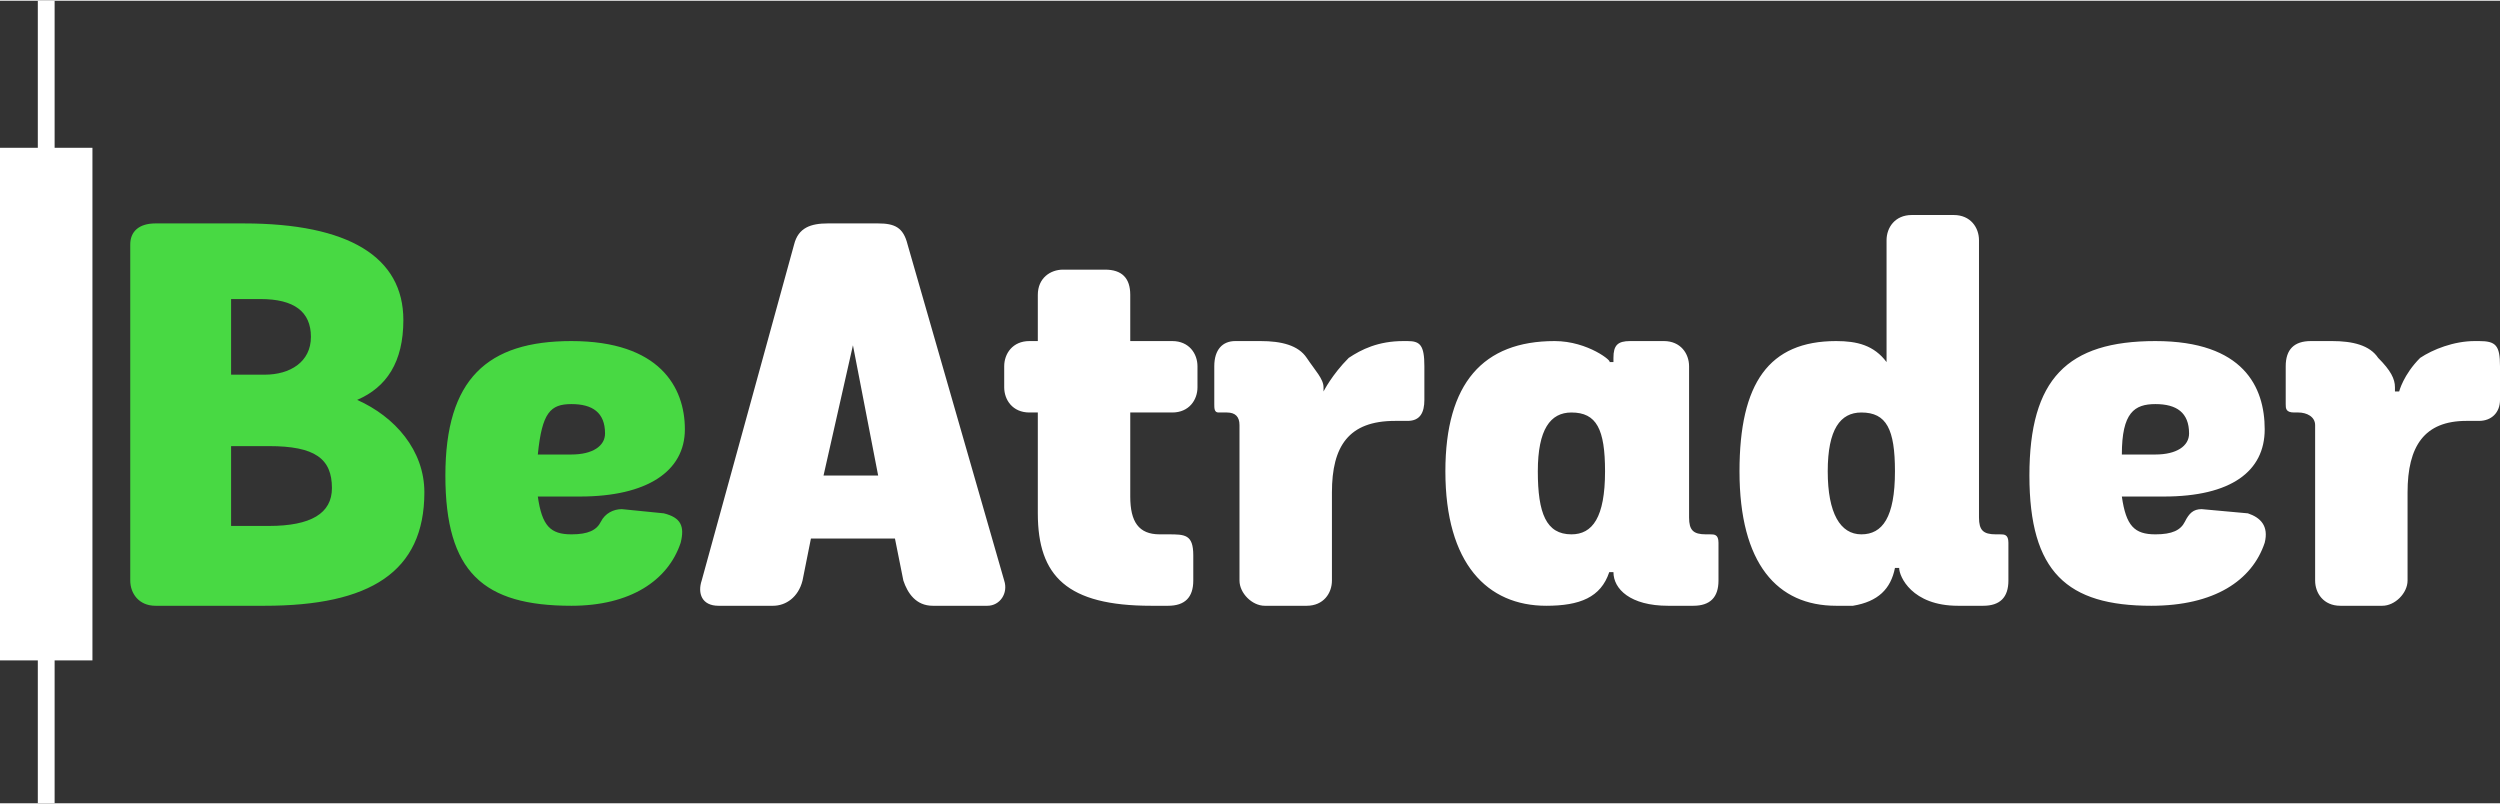 <?xml version="1.0" encoding="UTF-8"?>
<!DOCTYPE svg PUBLIC "-//W3C//DTD SVG 1.1//EN" "http://www.w3.org/Graphics/SVG/1.1/DTD/svg11.dtd">
<!-- Creator: CorelDRAW X8 -->
<svg xmlns="http://www.w3.org/2000/svg" xml:space="preserve" width="40.004mm" height="12.865mm" version="1.1" style="shape-rendering:geometricPrecision; text-rendering:geometricPrecision; image-rendering:optimizeQuality; fill-rule:evenodd; clip-rule:evenodd"
viewBox="0 0 595 191"
 xmlns:xlink="http://www.w3.org/1999/xlink">
 <rect x="0" y="0" width="595" height="191" fill="#333333" stroke="none"/>
 <defs>
  <style type="text/css">
   <![CDATA[
    .fil2 {fill:white}
    .fil0 {fill:#48D943;fill-rule:nonzero}
    .fil1 {fill:white;fill-rule:nonzero}
   ]]>
  </style>
 </defs>
 <g id="Camada_x0020_1">
  <g id="_1236919395440">
   <path class="fil0" d="M63 144c25,0 38,-8 38,-27 0,-10 -7,-18 -16,-22 7,-3 11,-9 11,-19 0,-15 -13,-23 -38,-23l-21 0c-4,0 -6,2 -6,5l0 80c0,3 2,6 6,6l26 0zm16 -28c0,6 -5,9 -15,9l-9 0 0 -19 9 0c11,0 15,3 15,10zm-5 -36c0,6 -5,9 -11,9l-8 0 0 -18 7 0c8,0 12,3 12,9zm62 1c-20,0 -30,9 -30,32 0,23 9,31 30,31 14,0 23,-6 26,-15 1,-4 0,-6 -4,-7l-10 -1c-2,0 -4,1 -5,3 -1,2 -3,3 -7,3 -5,0 -7,-2 -8,-9l10 0c16,0 25,-6 25,-16 0,-10 -6,-21 -27,-21zm0 15c5,0 8,2 8,7 0,3 -3,5 -8,5l-8 0c1,-10 3,-12 8,-12z"/>
   <path class="fil1" d="M216 58c-1,-4 -3,-5 -7,-5l-12 0c-4,0 -7,1 -8,5l-22 80c-1,3 0,6 4,6l13 0c3,0 6,-2 7,-6l2 -10 20 0 2 10c1,3 3,6 7,6l13 0c3,0 5,-3 4,-6l-23 -80zm-13 24l6 31 -13 0 7 -31zm76 16c4,0 6,-3 6,-6l0 -5c0,-3 -2,-6 -6,-6l-10 0 0 -11c0,-4 -2,-6 -6,-6l-10 0c-3,0 -6,2 -6,6l0 11 -2 0c-4,0 -6,3 -6,6l0 5c0,3 2,6 6,6l2 0 0 24c0,15 7,22 27,22 1,0 2,0 4,0 4,0 6,-2 6,-6l0 -6c0,-5 -2,-5 -6,-5l-2 0c-5,0 -7,-3 -7,-9l0 -20 10 0zm16 40c0,3 3,6 6,6l10 0c4,0 6,-3 6,-6l0 -21c0,-11 4,-17 15,-17l3 0c3,0 4,-2 4,-5l0 -8c0,-5 -1,-6 -4,-6l-1 0c-6,0 -10,2 -13,4 -4,4 -6,8 -6,8l0 0 0 -1c0,-2 -2,-4 -4,-7 -2,-3 -6,-4 -11,-4 -2,0 -4,0 -6,0 -3,0 -5,2 -5,6l0 9c0,1 0,2 1,2l2 0c2,0 3,1 3,3l0 37zm87 -26c0,11 -3,15 -8,15 -6,0 -8,-5 -8,-15 0,-10 3,-14 8,-14 6,0 8,4 8,14zm-12 -31c-17,0 -26,10 -26,31 0,22 10,32 24,32 8,0 13,-2 15,-8l1 0 0 0c0,4 4,8 13,8 2,0 4,0 6,0 4,0 6,-2 6,-6l0 -9c0,-2 -1,-2 -2,-2l-1 0c-3,0 -4,-1 -4,-4l0 -36c0,-3 -2,-6 -6,-6l-8 0c-3,0 -4,1 -4,4l0 1 -1 0c1,0 -5,-5 -13,-5zm81 31c0,11 -3,15 -8,15 -5,0 -8,-5 -8,-15 0,-10 3,-14 8,-14 6,0 8,4 8,14zm20 -55c0,-3 -2,-6 -6,-6l-10 0c-4,0 -6,3 -6,6l0 29 0 0c-3,-4 -7,-5 -12,-5 -16,0 -23,10 -23,31 0,22 9,32 23,32 1,0 3,0 4,0 6,-1 9,-4 10,-9l0 0 1 0 0 0c0,2 3,9 14,9 2,0 4,0 6,0 4,0 6,-2 6,-6l0 -9c0,-2 -1,-2 -2,-2l-1 0c-3,0 -4,-1 -4,-4l0 -66zm42 24c-21,0 -30,9 -30,32 0,23 9,31 29,31 15,0 24,-6 27,-15 1,-4 -1,-6 -4,-7l-11 -1c-2,0 -3,1 -4,3 -1,2 -3,3 -7,3 -5,0 -7,-2 -8,-9l10 0c16,0 24,-6 24,-16 0,-10 -5,-21 -26,-21zm0 15c5,0 8,2 8,7 0,3 -3,5 -8,5l-8 0c0,-10 3,-12 8,-12zm38 42c0,3 2,6 6,6l10 0c3,0 6,-3 6,-6l0 -21c0,-11 4,-17 14,-17l3 0c3,0 5,-2 5,-5l0 -8c0,-5 -1,-6 -5,-6l-1 0c-5,0 -10,2 -13,4 -4,4 -5,8 -5,8l-1 0 0 -1c0,-2 -1,-4 -4,-7 -2,-3 -6,-4 -11,-4 -1,0 -3,0 -5,0 -4,0 -6,2 -6,6l0 9c0,1 0,2 2,2l1 0c2,0 4,1 4,3l0 37z"/>
  </g>
  <polygon class="fil2" points="0,35 22,35 22,157 0,157 "/>
  <polygon class="fil2" points="9,0 13,0 13,191 9,191 "/>
 </g>
</svg>
